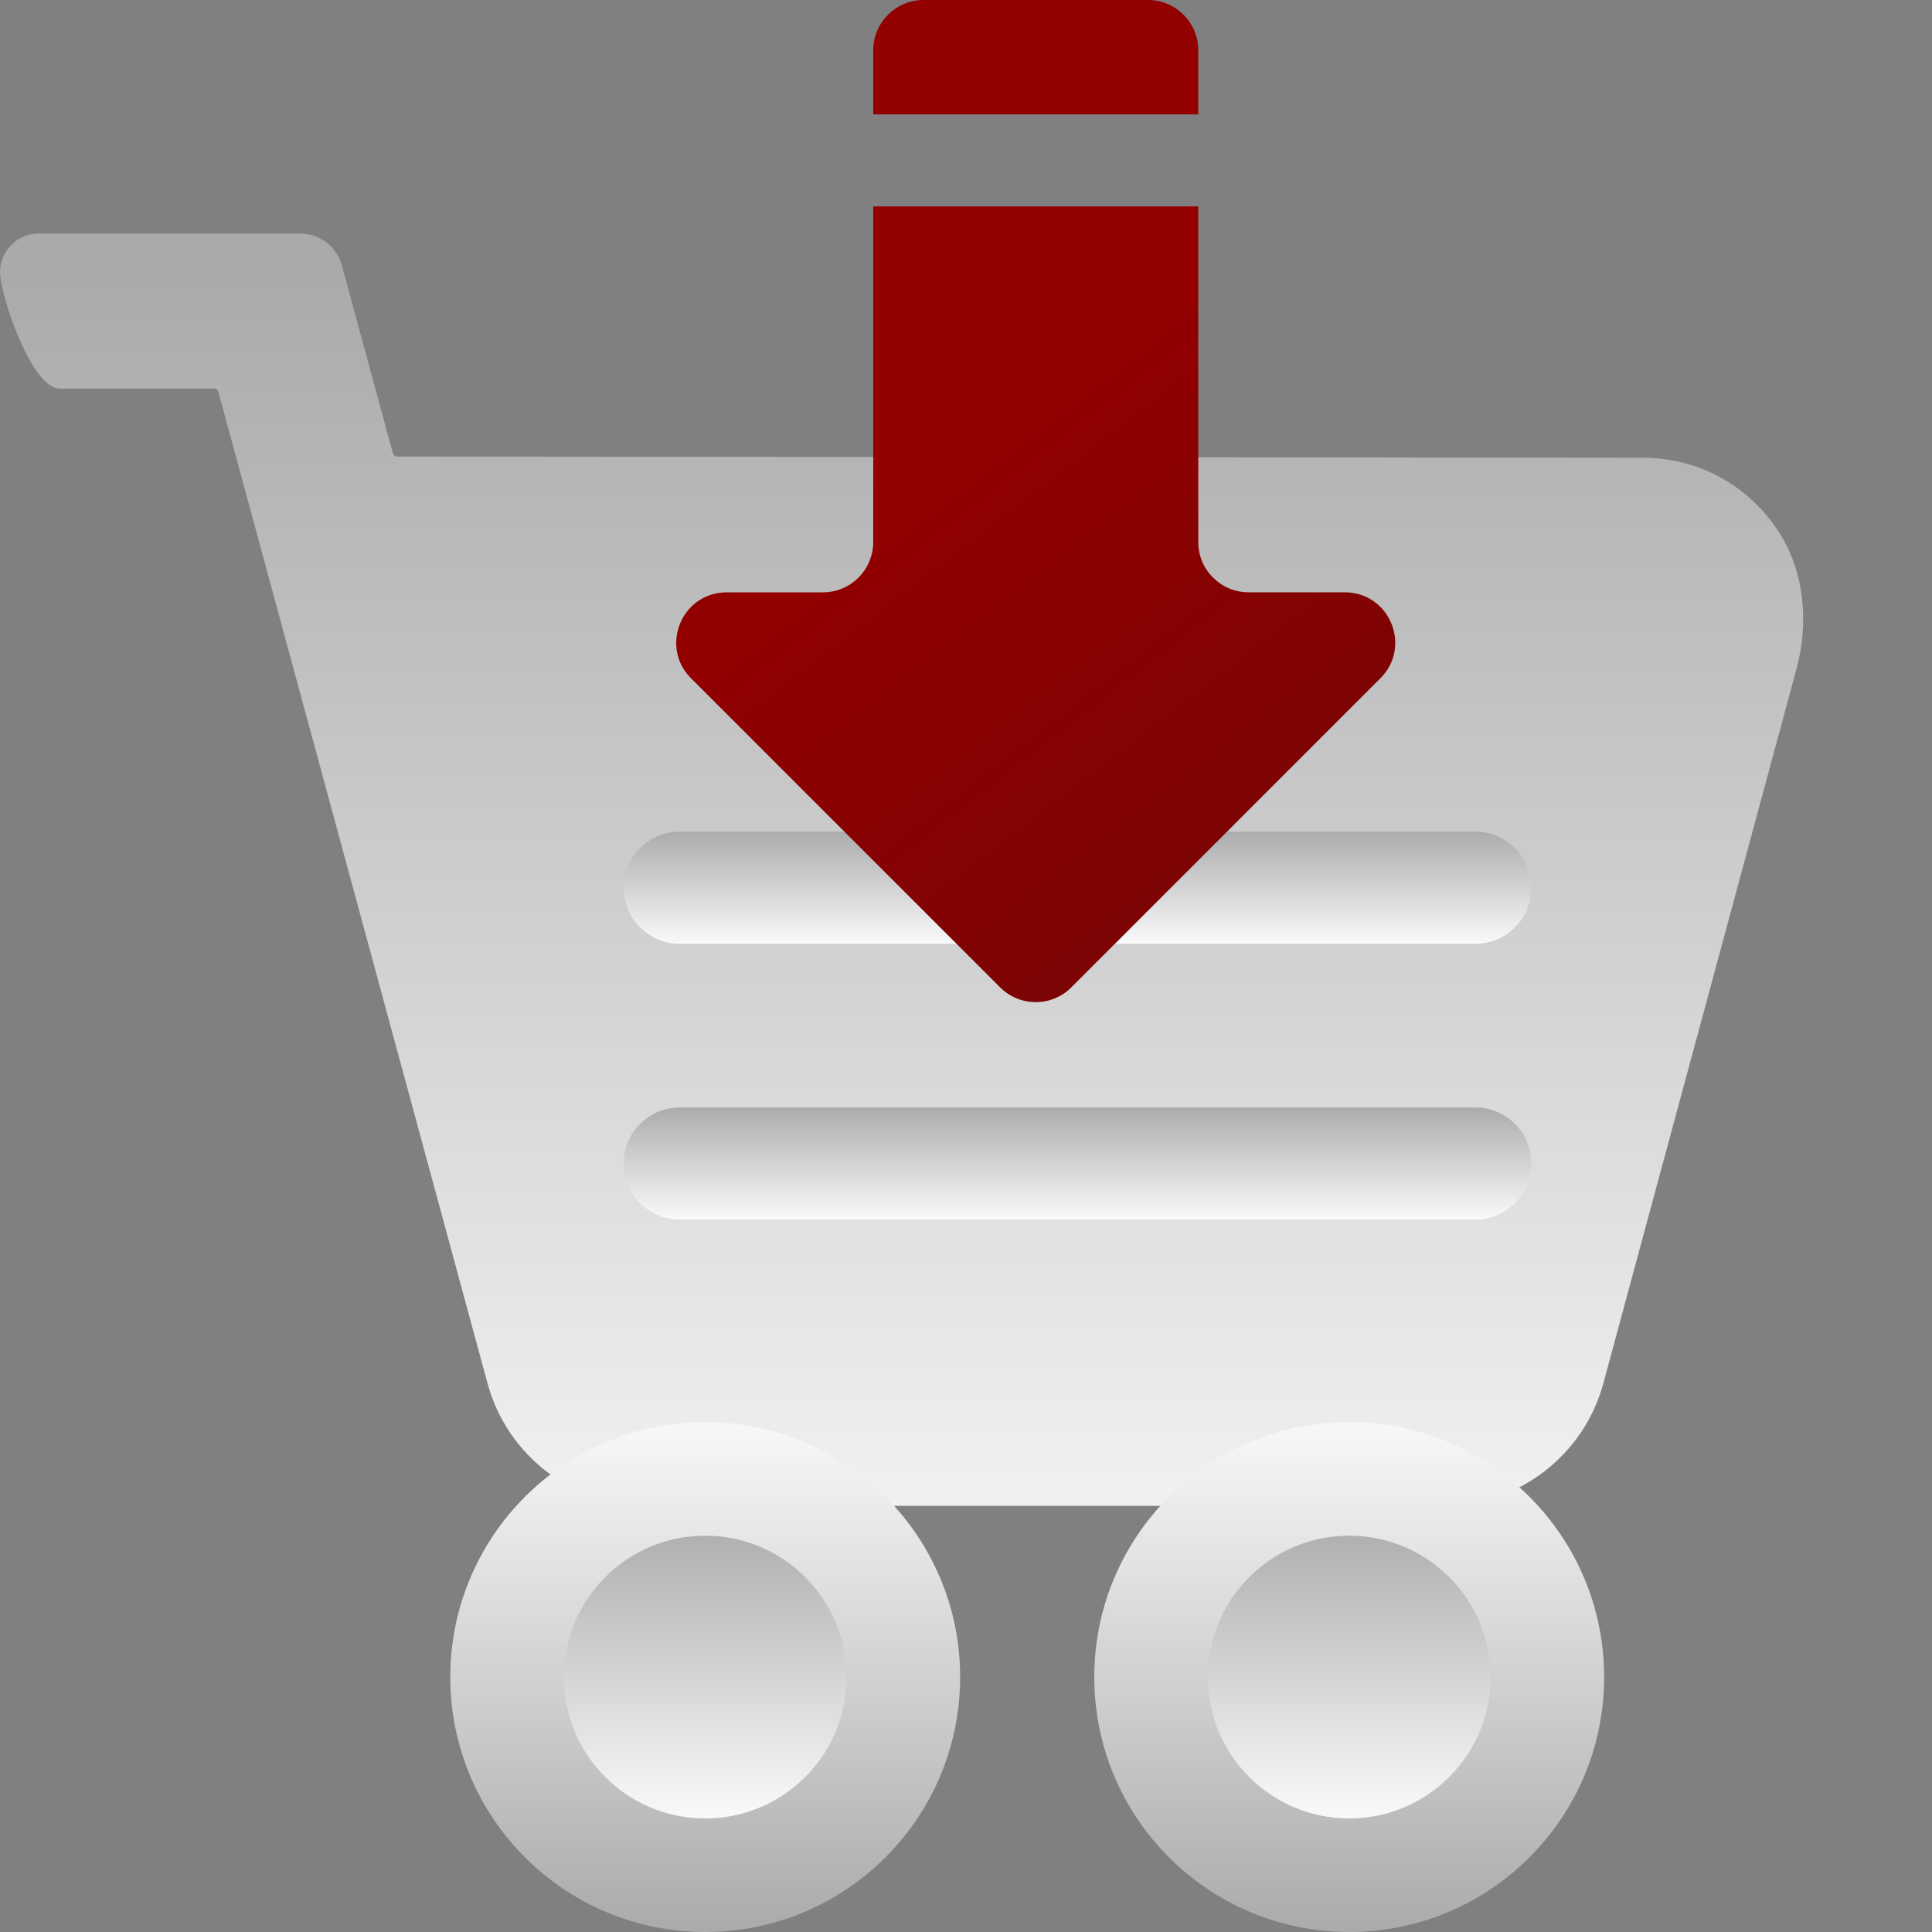 <svg width="60" height="60" viewBox="0 0 60 60" fill="none" xmlns="http://www.w3.org/2000/svg">
<rect x="0" y="0" width="60" height="60" fill="#808080" stroke="none"/>
<g id="ico" clip-path="url(#clip0_322_10504)">
<path id="Vector" d="M55.232 16.505C54.289 15.057 52.727 14.216 51.023 14.216L12.336 14.177C12.273 14.177 12.218 14.135 12.201 14.074L10.617 8.243C10.458 7.658 9.927 7.252 9.321 7.252H1.204C0.539 7.252 0 7.791 0 8.456C0 9.121 0.958 12.064 1.859 12.068H6.647C6.71 12.068 6.765 12.11 6.782 12.171L15.142 42.966C15.751 45.208 17.785 46.764 20.108 46.764H44.82C47.148 46.764 49.188 45.203 49.795 42.955L55.789 20.782C56.179 19.339 56.048 17.757 55.232 16.505Z" fill="url(#paint0_linear_322_10504)"/>
<path id="Vector_2" d="M45.818 29.31H21.109C20.148 29.31 19.368 28.531 19.368 27.569C19.368 26.608 20.147 25.828 21.109 25.828H45.818C46.779 25.828 47.559 26.607 47.559 27.569C47.559 28.531 46.78 29.31 45.818 29.31Z" fill="url(#paint1_linear_322_10504)"/>
<path id="Vector_3" d="M45.818 37.875H21.109C20.148 37.875 19.368 37.096 19.368 36.134C19.368 35.173 20.147 34.393 21.109 34.393H45.818C46.779 34.393 47.559 35.172 47.559 36.134C47.559 37.096 46.78 37.875 45.818 37.875Z" fill="url(#paint2_linear_322_10504)"/>
<g id="Group">
<path id="Vector_4" d="M21.901 60C26.273 60 29.818 56.456 29.818 52.083C29.818 47.711 26.273 44.166 21.901 44.166C17.529 44.166 13.984 47.711 13.984 52.083C13.984 56.456 17.529 60 21.901 60Z" fill="url(#paint3_linear_322_10504)"/>
<path id="Vector_5" d="M21.901 56.473C24.326 56.473 26.291 54.508 26.291 52.083C26.291 49.659 24.326 47.693 21.901 47.693C19.477 47.693 17.511 49.659 17.511 52.083C17.511 54.508 19.477 56.473 21.901 56.473Z" fill="url(#paint4_linear_322_10504)"/>
<path id="Vector_6" d="M41.901 60C46.273 60 49.818 56.456 49.818 52.083C49.818 47.711 46.273 44.166 41.901 44.166C37.529 44.166 33.984 47.711 33.984 52.083C33.984 56.456 37.529 60 41.901 60Z" fill="url(#paint5_linear_322_10504)"/>
<path id="Vector_7" d="M41.901 56.473C44.325 56.473 46.291 54.508 46.291 52.083C46.291 49.659 44.325 47.693 41.901 47.693C39.477 47.693 37.511 49.659 37.511 52.083C37.511 54.508 39.477 56.473 41.901 56.473Z" fill="url(#paint6_linear_322_10504)"/>
</g>
<g id="Group_2">
<path id="Vector_8" d="M37.214 1.564C37.214 0.7 36.514 0 35.65 0H32.167H28.683C27.819 0 27.119 0.7 27.119 1.564V3.552H37.213V1.564H37.214Z" fill="url(#paint7_linear_322_10504)"/>
<path id="Vector_9" d="M41.765 18.395H38.777C37.913 18.395 37.213 17.695 37.213 16.831V6.41H27.119V16.832C27.119 17.696 26.419 18.396 25.555 18.396H22.567C21.174 18.396 20.476 20.08 21.461 21.065L31.06 30.664C31.671 31.275 32.661 31.275 33.271 30.664L42.869 21.065C43.856 20.08 43.158 18.395 41.765 18.395Z" fill="url(#paint8_linear_322_10504)"/>
</g>
</g>
<defs>
<linearGradient id="paint0_linear_322_10504" x1="28" y1="8.496" x2="28" y2="54.435" gradientUnits="userSpaceOnUse">
<stop stop-color="#AAAAAA"/>
<stop offset="1" stop-color="white"/>
</linearGradient>
<linearGradient id="paint1_linear_322_10504" x1="33.464" y1="25.732" x2="33.464" y2="29.558" gradientUnits="userSpaceOnUse">
<stop stop-color="#AAAAAA"/>
<stop offset="1" stop-color="white"/>
</linearGradient>
<linearGradient id="paint2_linear_322_10504" x1="33.464" y1="34.296" x2="33.464" y2="38.123" gradientUnits="userSpaceOnUse">
<stop stop-color="#AAAAAA"/>
<stop offset="1" stop-color="white"/>
</linearGradient>
<linearGradient id="paint3_linear_322_10504" x1="21.901" y1="60.16" x2="21.901" y2="42.647" gradientUnits="userSpaceOnUse">
<stop stop-color="#AAAAAA"/>
<stop offset="1" stop-color="white"/>
</linearGradient>
<linearGradient id="paint4_linear_322_10504" x1="21.901" y1="46.935" x2="21.901" y2="57.141" gradientUnits="userSpaceOnUse">
<stop stop-color="#AAAAAA"/>
<stop offset="1" stop-color="white"/>
</linearGradient>
<linearGradient id="paint5_linear_322_10504" x1="41.901" y1="60.16" x2="41.901" y2="42.647" gradientUnits="userSpaceOnUse">
<stop stop-color="#AAAAAA"/>
<stop offset="1" stop-color="white"/>
</linearGradient>
<linearGradient id="paint6_linear_322_10504" x1="41.901" y1="46.935" x2="41.901" y2="57.141" gradientUnits="userSpaceOnUse">
<stop stop-color="#AAAAAA"/>
<stop offset="1" stop-color="white"/>
</linearGradient>
<linearGradient id="paint7_linear_322_10504" x1="36.92" y1="8.454" x2="52.368" y2="28.486" gradientUnits="userSpaceOnUse">
<stop stop-color="#930000"/>
<stop offset="1" stop-color="#6D0707"/>
</linearGradient>
<linearGradient id="paint8_linear_322_10504" x1="29.605" y1="14.095" x2="45.054" y2="34.127" gradientUnits="userSpaceOnUse">
<stop stop-color="#930000"/>
<stop offset="1" stop-color="#6D0707"/>
</linearGradient>
<clipPath id="clip0_322_10504">
<rect width="60" height="60" fill="white"/>
</clipPath>
</defs>
</svg>
